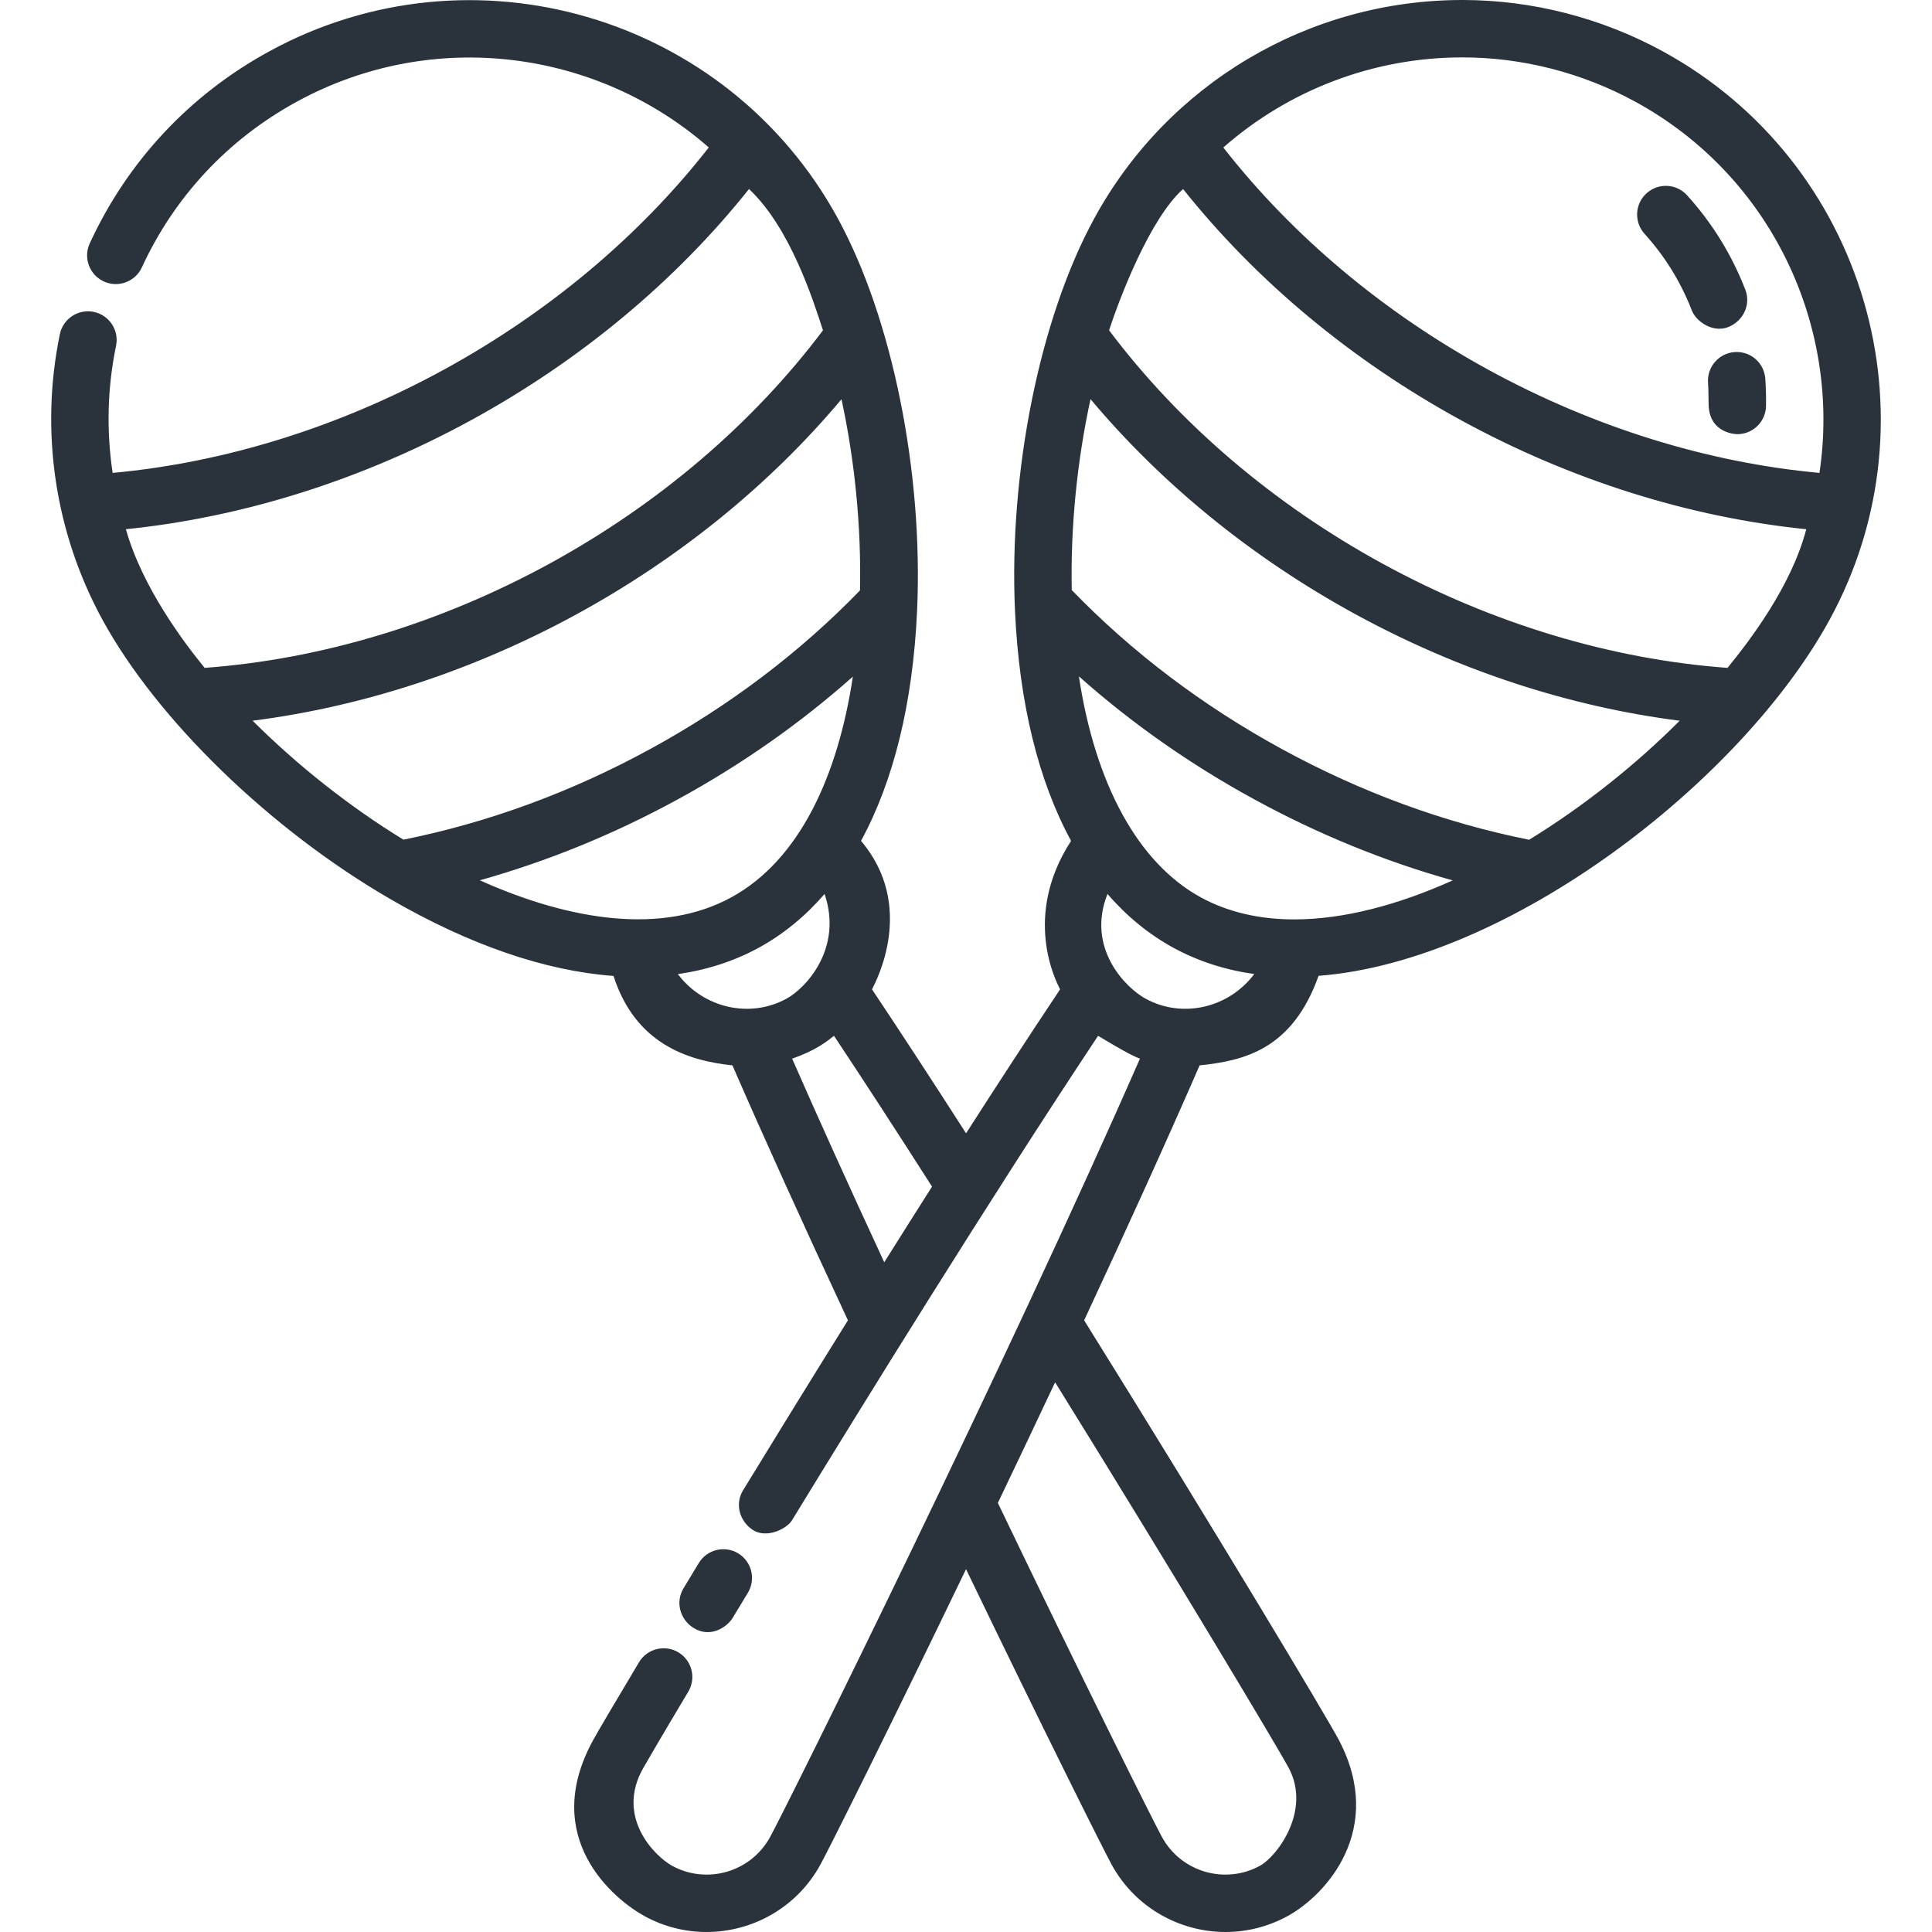 <?xml version="1.0" encoding="iso-8859-1"?>
<!-- Generator: Adobe Illustrator 19.0.0, SVG Export Plug-In . SVG Version: 6.00 Build 0)  -->
<svg xmlns="http://www.w3.org/2000/svg" xmlns:xlink="http://www.w3.org/1999/xlink" version="1.1" id="Layer_1" x="0px" y="0px" viewBox="0 0 512.001 512.001" style="enable-background:new 0 0 512.001 512.001;" xml:space="preserve" width="512px" height="512px">
<g>
	<g>
		<path d="M440.636,13.592C424.347,4.7,405.986,0,387.538,0c-40.681,0-78.05,22.161-97.525,57.836    c-14.436,26.444-22.691,67.276-21.029,104.026c1.105,24.442,6.219,45.099,14.86,60.979c-12.964,19.984-4,37.205-2.913,39.35    c-8.008,11.992-16.464,24.976-24.917,38.15c-9.059-14.116-17.416-26.91-24.923-38.151c1.086-2.144,11.74-22.069-2.914-39.349    c8.64-15.879,13.755-36.537,14.86-60.979c1.662-36.75-6.593-77.582-21.029-104.026C192.678,4.111,125.11-15.736,71.384,13.592    C50.276,25.116,33.815,42.72,23.782,64.5c-1.757,3.814-0.09,8.331,3.725,10.088c3.814,1.757,8.33,0.088,10.087-3.725    c8.656-18.789,22.86-33.977,41.077-43.922c36.243-19.787,79.786-13.638,109.161,12.135c-18.33,23.473-42.519,43.777-70.345,58.968    c-27.821,15.189-57.978,24.554-87.633,27.279c-1.68-11.119-1.409-22.526,0.901-33.682c0.853-4.112-1.792-8.136-5.903-8.989    c-4.109-0.846-8.136,1.792-8.988,5.904c-5.327,25.71-1.323,52.581,11.276,75.66c14.436,26.444,44.319,55.469,76.128,73.947    c21.157,12.288,41.293,19.149,59.322,20.469c5.718,17.819,19.469,22.461,31.511,23.698c8.334,19.146,18.624,41.86,30.609,67.572    c-10.858,17.426-20.551,33.197-27.796,45.053c-2.19,3.583-0.959,8.106,2.523,10.454c3.596,2.425,9.021-0.178,10.454-2.524    c18.312-29.965,52.295-84.991,81.112-128.384c5.127,3.093,9.123,5.371,11.097,6.046c-35.482,80.951-92.999,197.092-98.018,206.286    c-5.052,9.258-16.699,12.68-25.957,7.624c-4.485-2.449-15.14-12.864-7.624-25.957c0.86-1.499,4.442-7.713,11.899-20.184    c2.156-3.604,0.981-8.273-2.623-10.429c-3.602-2.154-8.273-0.981-10.429,2.623c-6.328,10.581-11,18.514-12.196,20.703    c-14.191,25.956,5.635,42.198,13.685,46.593c5.211,2.845,10.839,4.193,16.396,4.193c12.165,0,23.97-6.472,30.197-17.88    c2.561-4.692,18.673-36.982,38.581-78.273c20.462,42.437,36.25,74.012,38.575,78.273C300.816,505.53,312.618,512,324.784,512    c5.555,0,11.183-1.356,16.396-4.193c10.285-5.598,26.018-23.002,13.685-46.593c-2.975-5.69-32.752-55.452-67.555-111.315    c10.917-23.423,21.556-46.778,30.606-67.569c12.042-1.238,24.61-4.358,31.525-23.728c50.544-3.858,112.052-51.551,135.437-94.387    C514.208,110.491,494.36,42.921,440.636,13.592z M54.237,176.992c-5.487-6.714-16.55-21.362-20.874-36.745    c31.025-3.158,62.438-13.037,91.411-28.854c28.981-15.821,54.285-36.907,73.722-61.304c10.875,10.237,16.924,29.202,19.602,37.449    c-18.582,24.713-43.584,46.067-72.563,61.887C116.556,165.244,85.074,174.727,54.237,176.992z M66.947,190.992    c29.218-3.721,58.616-13.337,85.876-28.218c27.261-14.882,51.248-34.409,70.179-56.974c3.505,16.163,5.27,33.698,4.906,50.666    c-15.944,16.453-34.625,30.59-55.583,42.03c-20.958,11.442-42.951,19.51-65.415,24.024    C92.441,213.65,78.646,202.681,66.947,190.992z M127.152,233.285c17.962-5.031,35.538-12.202,52.459-21.44    c16.922-9.237,32.457-20.143,46.403-32.53c-3.947,26.262-14.105,48.605-32.227,58.499    C175.663,247.706,151.376,244.167,127.152,233.285z M179.639,258.144c7.725-1.097,14.908-3.419,21.437-6.983    c6.522-3.561,12.348-8.35,17.446-14.247c4.876,14.331-4.845,24.886-10.078,27.742C198.58,270.039,186.324,267.056,179.639,258.144    z M234.333,334.521c-9.309-20.093-17.491-38.183-24.413-53.974c6.378-2.183,9.45-4.745,11.097-6.046    c7.838,11.802,16.55,25.201,25.981,39.964C242.71,321.213,238.47,327.931,234.333,334.521z M341.517,468.5    c6.079,11.403-3.139,23.509-7.624,25.957c-9.261,5.054-20.903,1.632-25.957-7.624c-2.594-4.752-21.556-42.832-43.491-88.542    c4.962-10.372,10.063-21.112,15.172-31.966C312.072,418.625,339.012,463.801,341.517,468.5z M303.577,264.656    c-5.233-2.856-15.799-13.399-10.078-27.743c5.097,5.897,10.924,10.687,17.446,14.247c6.496,3.547,13.678,5.876,21.444,6.971    C325.704,267.055,313.442,270.042,303.577,264.656z M342.989,243.653c-9.329,0-17.658-1.965-24.757-5.84    c-16.608-9.067-27.989-29.978-32.315-58.576c13.968,12.42,29.533,23.351,46.491,32.607c16.958,9.258,34.572,16.439,52.574,21.472    C370.587,239.781,356.159,243.653,342.989,243.653z M405.237,222.545c-22.507-4.509-44.545-12.586-65.541-24.049    c-20.996-11.462-39.707-25.629-55.669-42.121c-0.346-16.879,1.443-34.41,4.974-50.598c18.934,22.574,42.928,42.109,70.197,56.995    c27.279,14.892,56.697,24.511,85.936,28.227C433.451,202.705,419.685,213.677,405.237,222.545z M457.808,176.994    c-30.845-2.262-62.337-11.745-91.324-27.569c-28.982-15.822-53.986-37.177-72.568-61.892c2.684-8.241,10.76-29.572,19.615-37.434    c19.436,24.393,44.737,45.476,73.715,61.294c28.981,15.821,60.402,25.702,91.435,28.857    C474.67,155.631,463.274,170.286,457.808,176.994z M482.176,125.324c-29.658-2.723-59.818-12.089-87.643-27.279    c-27.822-15.188-52.008-35.489-70.337-58.958c17.229-15.145,39.63-23.878,63.342-23.878c15.909,0,31.75,4.057,45.811,11.733    C469.593,46.727,487.969,86.678,482.176,125.324z" fill="#2a333c"/>
	</g>
</g>
<g>
	<g>
		<path d="M195.633,411.661c-3.59-2.178-8.266-1.031-10.445,2.561l-4.056,6.7c-2.174,3.594-0.961,8.174,2.573,10.442    c4.543,2.915,9.012-0.21,10.441-2.573l4.047-6.686C200.37,418.514,199.224,413.838,195.633,411.661z" fill="#2a333c"/>
	</g>
</g>
<g>
	<g>
		<path d="M467.821,100.346c-0.299-4.189-3.919-7.35-8.126-7.044c-4.189,0.298-7.343,3.936-7.044,8.125    c0.139,1.956,0.094,3.937,0.154,5.887c0.236,7.748,7.556,7.748,7.606,7.748c4.132,0,7.521-3.31,7.601-7.459    C468.057,105.197,467.993,102.756,467.821,100.346z" fill="#2a333c"/>
	</g>
</g>
<g>
	<g>
		<path d="M462.527,76.761c-3.597-9.272-8.792-17.688-15.44-25.013c-2.821-3.111-7.63-3.343-10.741-0.521    c-3.111,2.822-3.344,7.631-0.521,10.741c5.39,5.939,9.603,12.768,12.524,20.296c1.169,3.01,5.706,6.114,9.84,4.338    C462.047,84.944,464.046,80.677,462.527,76.761z" fill="#2a333c"/>
	</g>
</g>
<g>
</g>
<g>
</g>
<g>
</g>
<g>
</g>
<g>
</g>
<g>
</g>
<g>
</g>
<g>
</g>
<g>
</g>
<g>
</g>
<g>
</g>
<g>
</g>
<g>
</g>
<g>
</g>
<g>
</g>
</svg>
